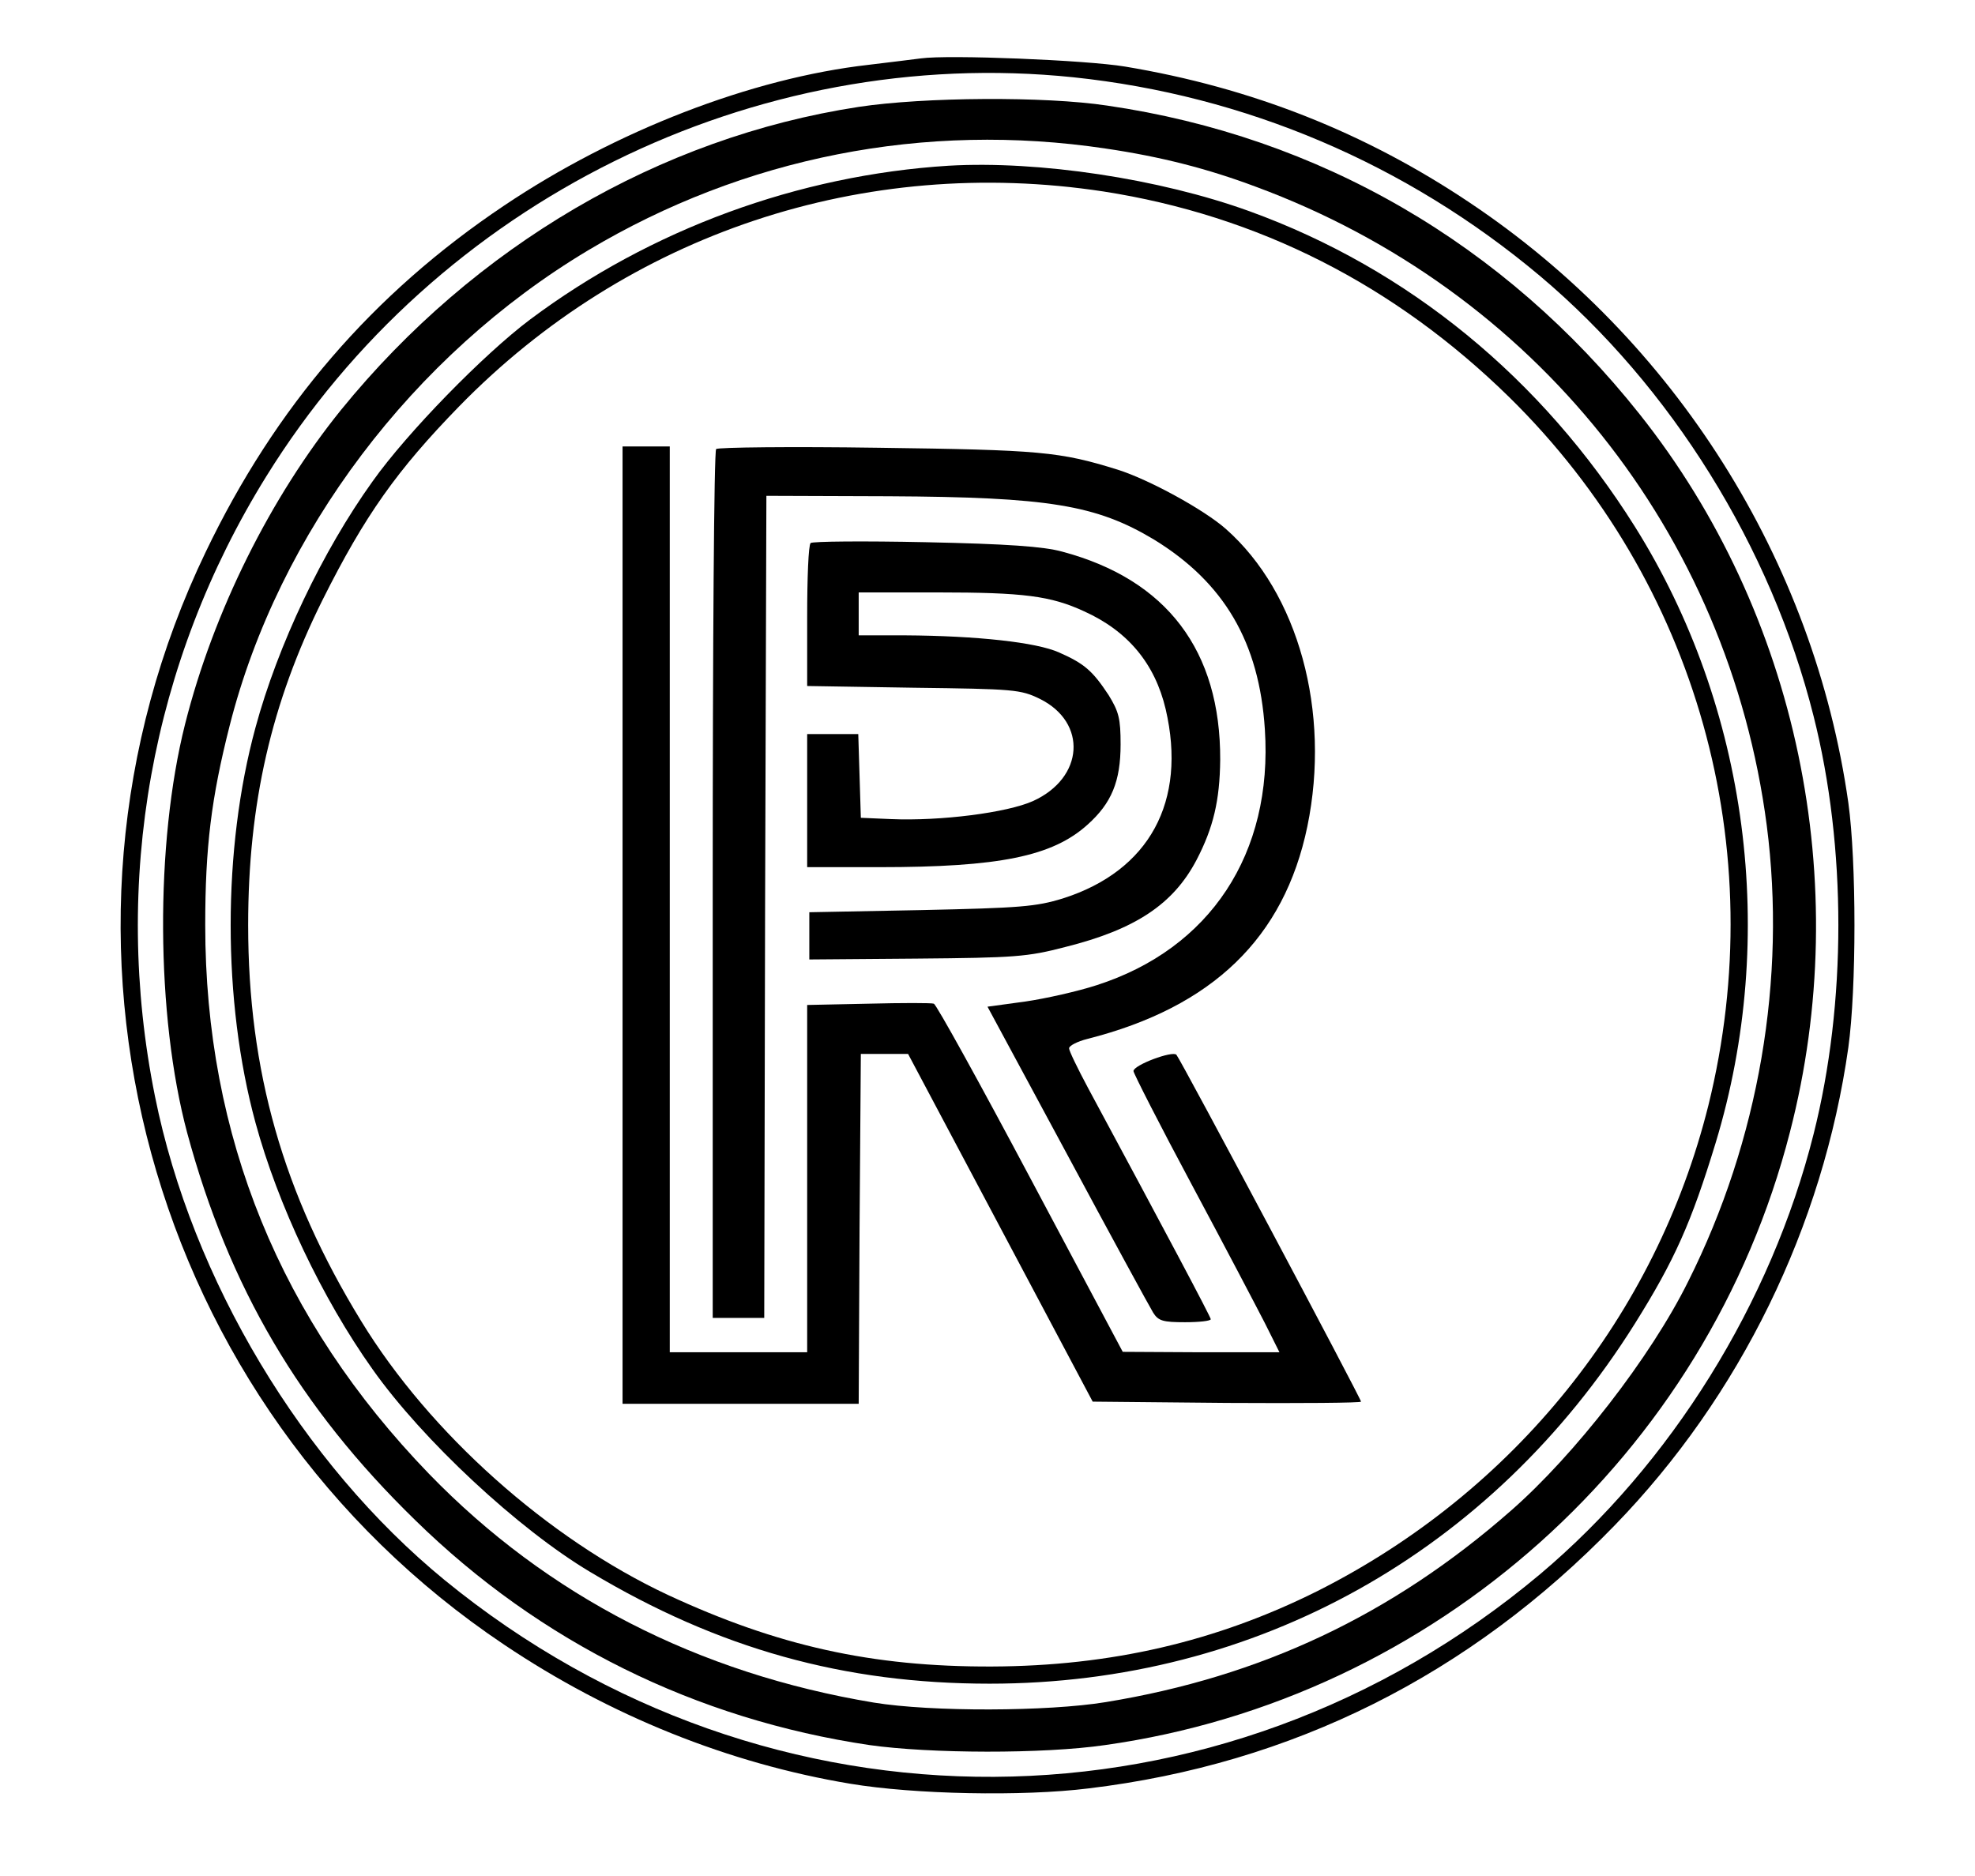 <?xml version="1.0" standalone="no"?>
<!DOCTYPE svg PUBLIC "-//W3C//DTD SVG 20010904//EN"
 "http://www.w3.org/TR/2001/REC-SVG-20010904/DTD/svg10.dtd">
<svg version="1.0" xmlns="http://www.w3.org/2000/svg"
 width="460pt" height="437pt" viewBox="0 0 460 437"
 preserveAspectRatio="xMidYMid meet">

<g transform="translate(0,437) scale(0.1,-0.1)"
fill="#000000" stroke="none">
<path d="M2145 4234 c-16 -2 -71 -9 -122 -15 -273 -31 -590 -154 -849 -328
-306 -205 -533 -469 -695 -807 -433 -901 -136 -1988 695 -2545 247 -166 524
-277 806 -324 149 -25 402 -30 555 -11 475 57 888 264 1226 613 292 301 485
696 544 1113 19 137 19 433 0 570 -80 564 -403 1078 -882 1398 -243 163 -508
268 -803 317 -90 15 -411 28 -475 19z m355 -44 c400 -42 775 -201 1087 -463
305 -257 538 -631 637 -1025 77 -305 77 -669 0 -974 -99 -394 -332 -768 -637
-1025 -744 -624 -1797 -630 -2551 -14 -332 272 -589 700 -675 1127 -101 500
-9 1012 259 1444 397 641 1137 1007 1880 930z"/>
<path d="M2000 4121 c-464 -71 -895 -324 -1205 -705 -165 -204 -298 -471 -364
-733 -70 -278 -68 -679 5 -952 97 -359 261 -639 531 -902 291 -285 654 -464
1058 -524 141 -20 405 -21 549 0 767 108 1402 675 1595 1428 150 580 18 1209
-350 1672 -315 397 -746 647 -1240 719 -145 22 -427 20 -579 -3z m575 -97
c129 -19 238 -47 350 -89 649 -240 1101 -806 1190 -1488 46 -357 -18 -733
-183 -1062 -87 -176 -265 -405 -414 -535 -276 -242 -581 -386 -943 -445 -134
-22 -406 -23 -540 -1 -409 68 -760 248 -1036 533 -346 358 -521 786 -521 1278
0 181 14 296 57 465 114 449 427 863 835 1107 363 217 784 300 1205 237z"/>
<path d="M2210 3984 c-351 -22 -694 -148 -975 -358 -108 -81 -286 -263 -367
-377 -117 -163 -221 -382 -273 -574 -77 -283 -77 -637 0 -920 52 -191 155
-409 273 -575 116 -164 339 -372 507 -472 299 -179 591 -260 930 -260 621 0
1169 306 1503 839 92 147 131 234 188 421 146 481 76 1014 -188 1435 -217 346
-528 601 -898 735 -210 76 -491 118 -700 106z m360 -60 c360 -56 678 -217 946
-480 437 -430 611 -1051 463 -1649 -122 -489 -452 -900 -910 -1131 -236 -118
-482 -175 -759 -176 -279 -1 -499 48 -755 167 -279 131 -554 376 -714 638
-182 297 -263 583 -263 922 0 283 54 518 173 757 99 198 174 303 318 451 393
403 943 586 1501 501z"/>
<path d="M1450 2215 l0 -1115 275 0 275 0 2 408 3 407 55 0 55 0 215 -405 215
-405 313 -3 c171 -1 312 0 312 3 0 7 -420 797 -430 808 -9 10 -100 -24 -100
-38 0 -5 61 -125 136 -265 75 -140 151 -285 170 -322 l34 -68 -182 0 -183 1
-215 404 c-118 222 -219 405 -225 407 -5 2 -74 2 -152 0 l-143 -3 0 -405 0
-404 -160 0 -160 0 0 1055 0 1055 -55 0 -55 0 0 -1115z"/>
<path d="M1668 3324 c-5 -4 -8 -461 -8 -1016 l0 -1008 60 0 60 0 2 958 3 957
285 -1 c372 -2 483 -20 618 -101 163 -100 245 -239 258 -442 19 -289 -127
-511 -392 -596 -43 -14 -118 -31 -166 -38 l-88 -12 186 -345 c102 -190 192
-355 200 -368 12 -19 23 -22 74 -22 33 0 60 3 60 7 0 5 -104 201 -286 539 -24
45 -44 86 -44 92 0 6 19 16 43 22 291 74 458 235 512 495 55 267 -21 544 -190
693 -51 45 -179 115 -252 138 -135 42 -180 46 -558 51 -203 3 -373 1 -377 -3z"/>
<path d="M1888 3105 c-5 -5 -8 -81 -8 -171 l0 -162 248 -4 c234 -3 249 -4 294
-26 111 -55 103 -184 -16 -238 -60 -27 -215 -47 -331 -42 l-70 3 -3 98 -3 97
-59 0 -60 0 0 -155 0 -155 168 0 c279 0 403 25 485 99 56 50 77 101 77 187 0
60 -4 76 -28 115 -37 56 -56 73 -115 99 -53 24 -193 39 -359 40 l-108 0 0 50
0 50 184 0 c200 0 263 -8 341 -44 102 -46 165 -122 190 -228 50 -215 -38 -377
-240 -441 -62 -19 -98 -22 -330 -27 l-260 -5 0 -55 0 -55 250 2 c229 2 258 4
346 27 164 41 252 100 306 203 39 75 54 138 55 233 1 254 -124 420 -368 485
-43 12 -128 18 -319 22 -143 3 -263 2 -267 -2z"/>
</g>
</svg>
